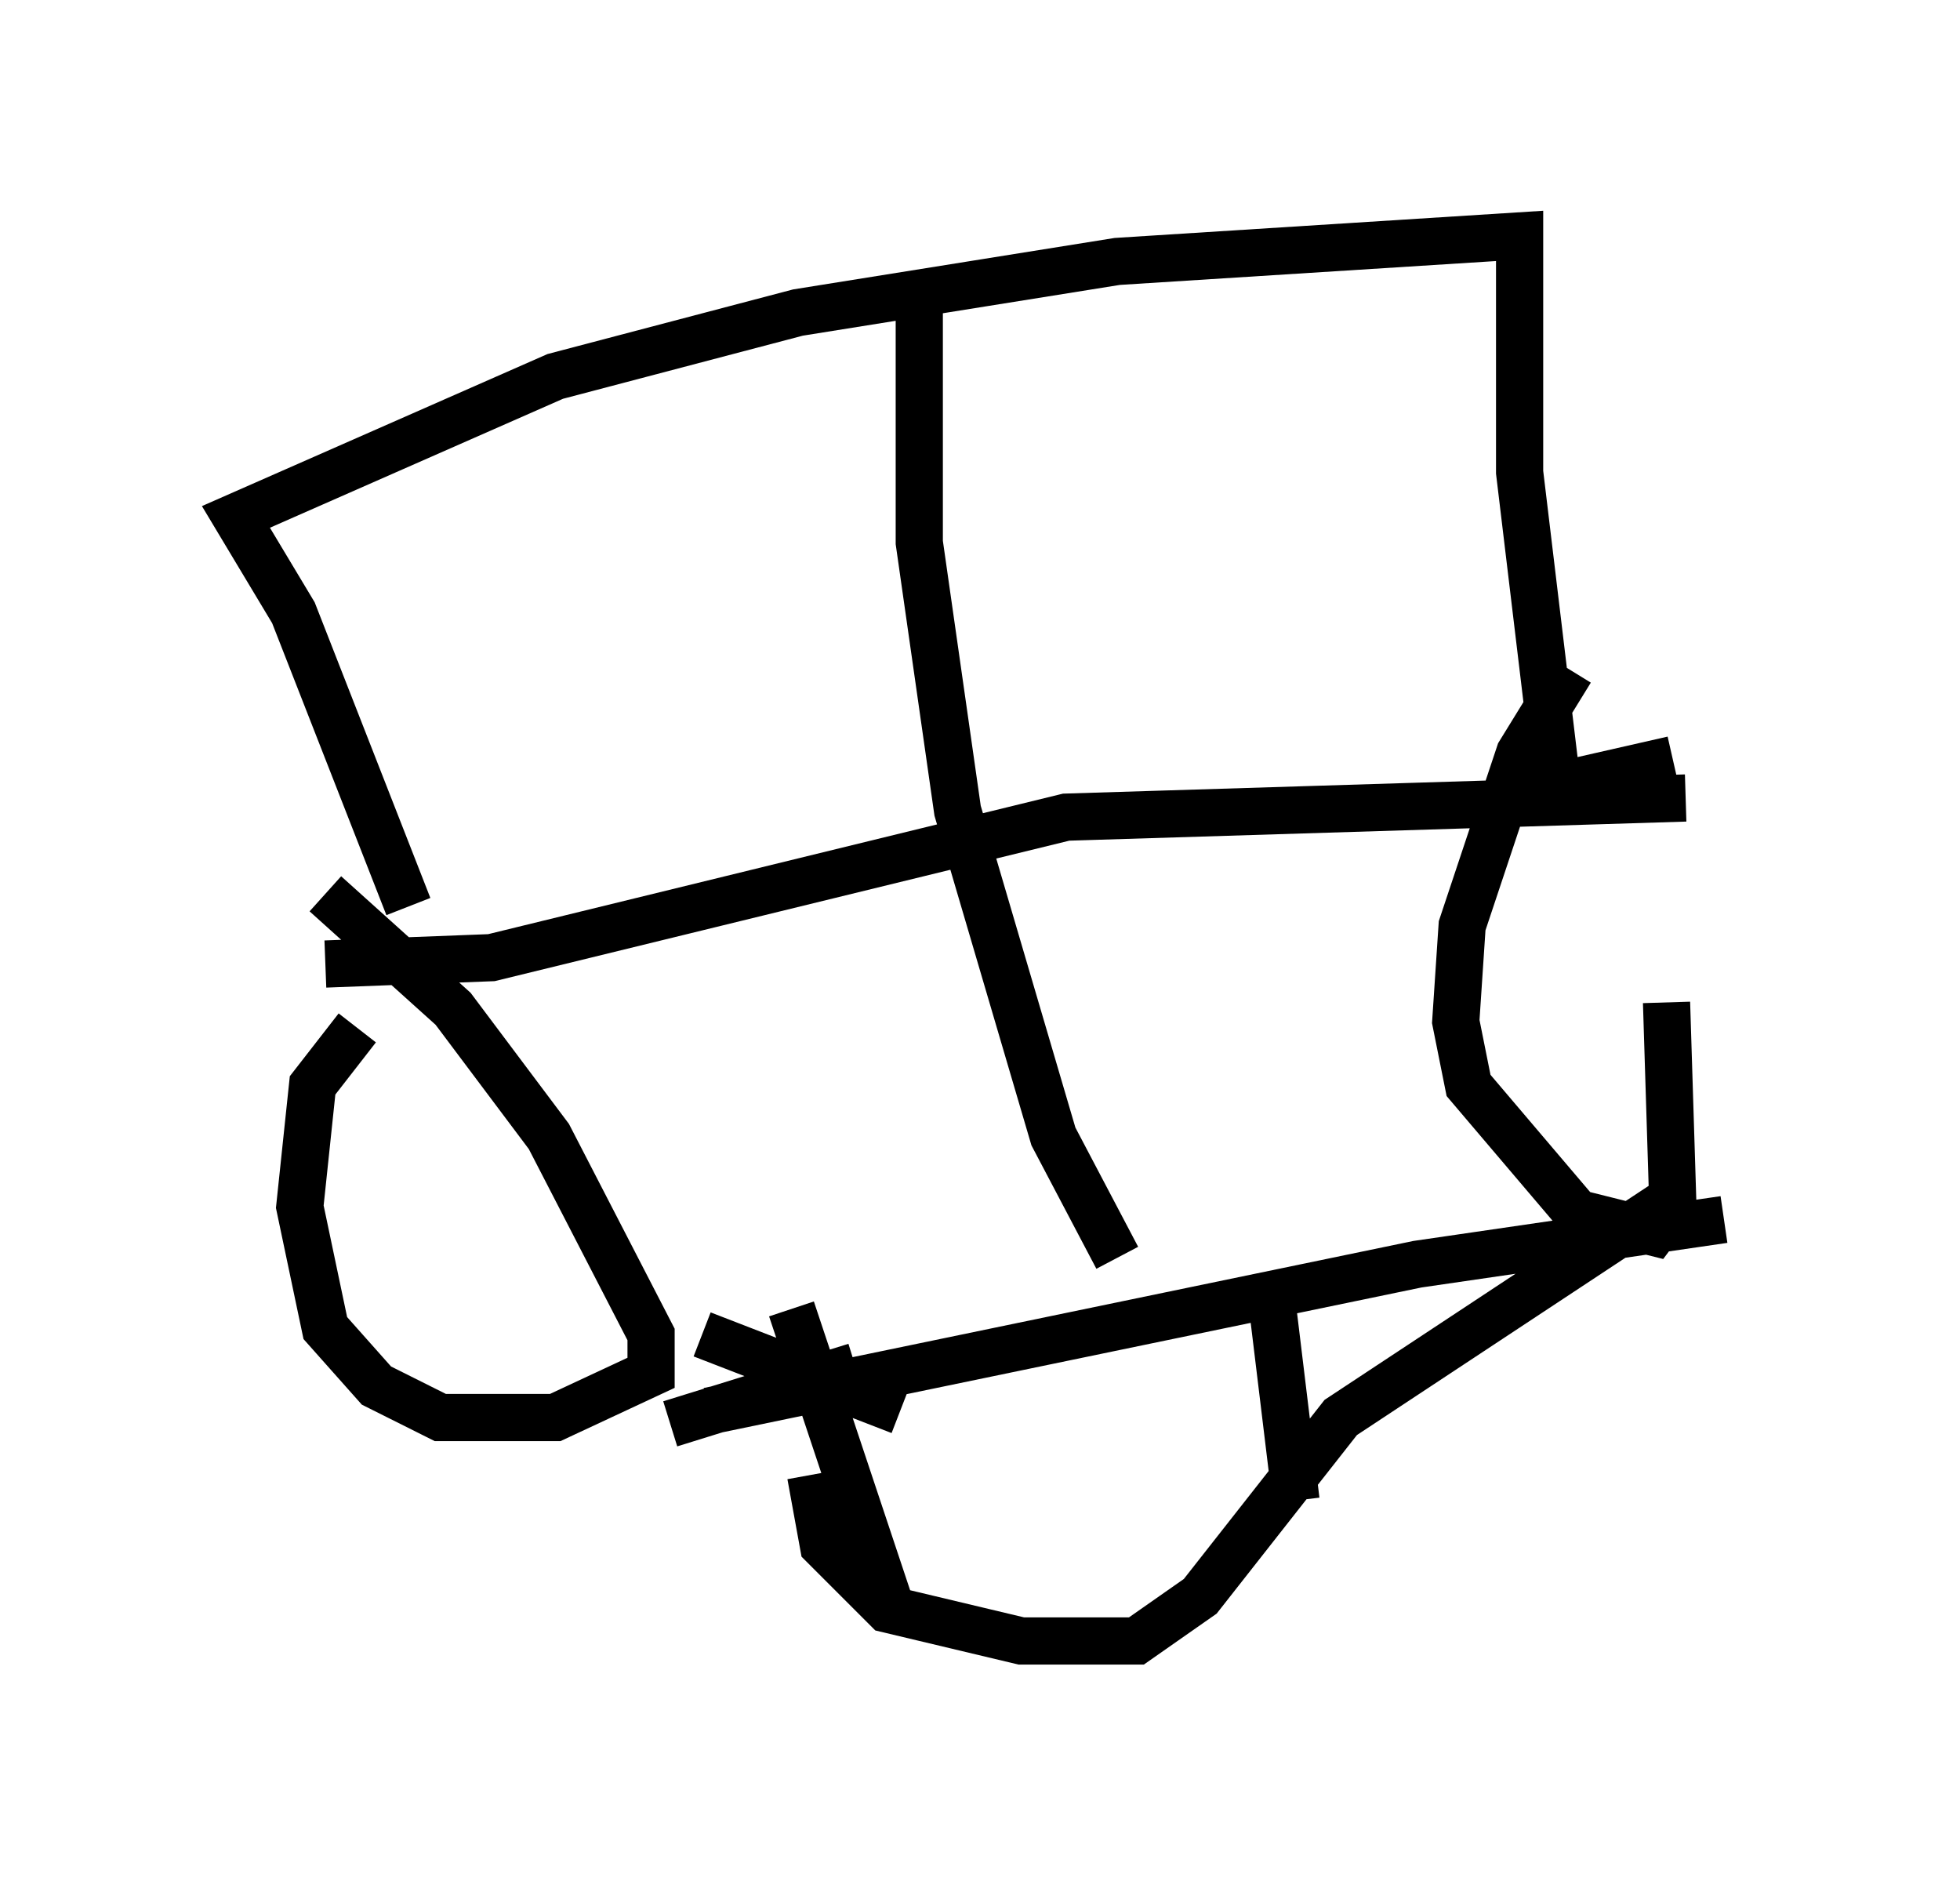 <?xml version="1.0" encoding="utf-8" ?>
<svg baseProfile="full" height="39.77" version="1.1" width="41.529" xmlns="http://www.w3.org/2000/svg" xmlns:ev="http://www.w3.org/2001/xml-events" xmlns:xlink="http://www.w3.org/1999/xlink"><defs /><rect fill="white" height="39.77" width="41.529" x="0" y="0" /><path d="M33.958, 15.825 m1.353, 5.413 l0.135, 4.33 -0.406, 0.541 l-1.624, -0.406 -2.3, -2.706 l-0.271, -1.353 0.135, -2.03 l1.218, -3.654 1.083, -1.759 m-26.387, 4.736 l2.706, 2.436 2.03, 2.706 l2.165, 4.195 0.0, 0.812 l-2.03, 0.947 -2.436, 0.0 l-1.353, -0.677 -1.083, -1.218 l-0.541, -2.571 0.271, -2.571 l0.947, -1.218 m28.146, -4.871 l-13.126, 0.406 -12.178, 2.977 l-3.518, 0.135 m29.634, 5.413 l-6.495, 0.947 -15.02, 3.112 m17.997, -13.126 l-0.812, -6.766 0.0, -5.007 l-8.525, 0.541 -6.766, 1.083 l-5.142, 1.353 -6.766, 2.977 l1.218, 2.03 2.436, 6.225 m10.825, -12.72 l0.0, 5.007 0.812, 5.683 l2.03, 6.901 1.353, 2.571 m-9.472, 3.518 l3.924, -1.218 m-3.248, -0.677 l4.195, 1.624 m16.373, -13.802 l-2.977, 0.677 m3.112, 8.525 l-7.172, 4.736 -2.977, 3.789 l-1.353, 0.947 -2.436, 0.0 l-2.842, -0.677 -1.353, -1.353 l-0.271, -1.488 m-0.406, -3.518 l2.165, 6.495 m7.984, -6.901 l0.541, 4.465 " fill="none" stroke="black" stroke-width="1" /></svg>